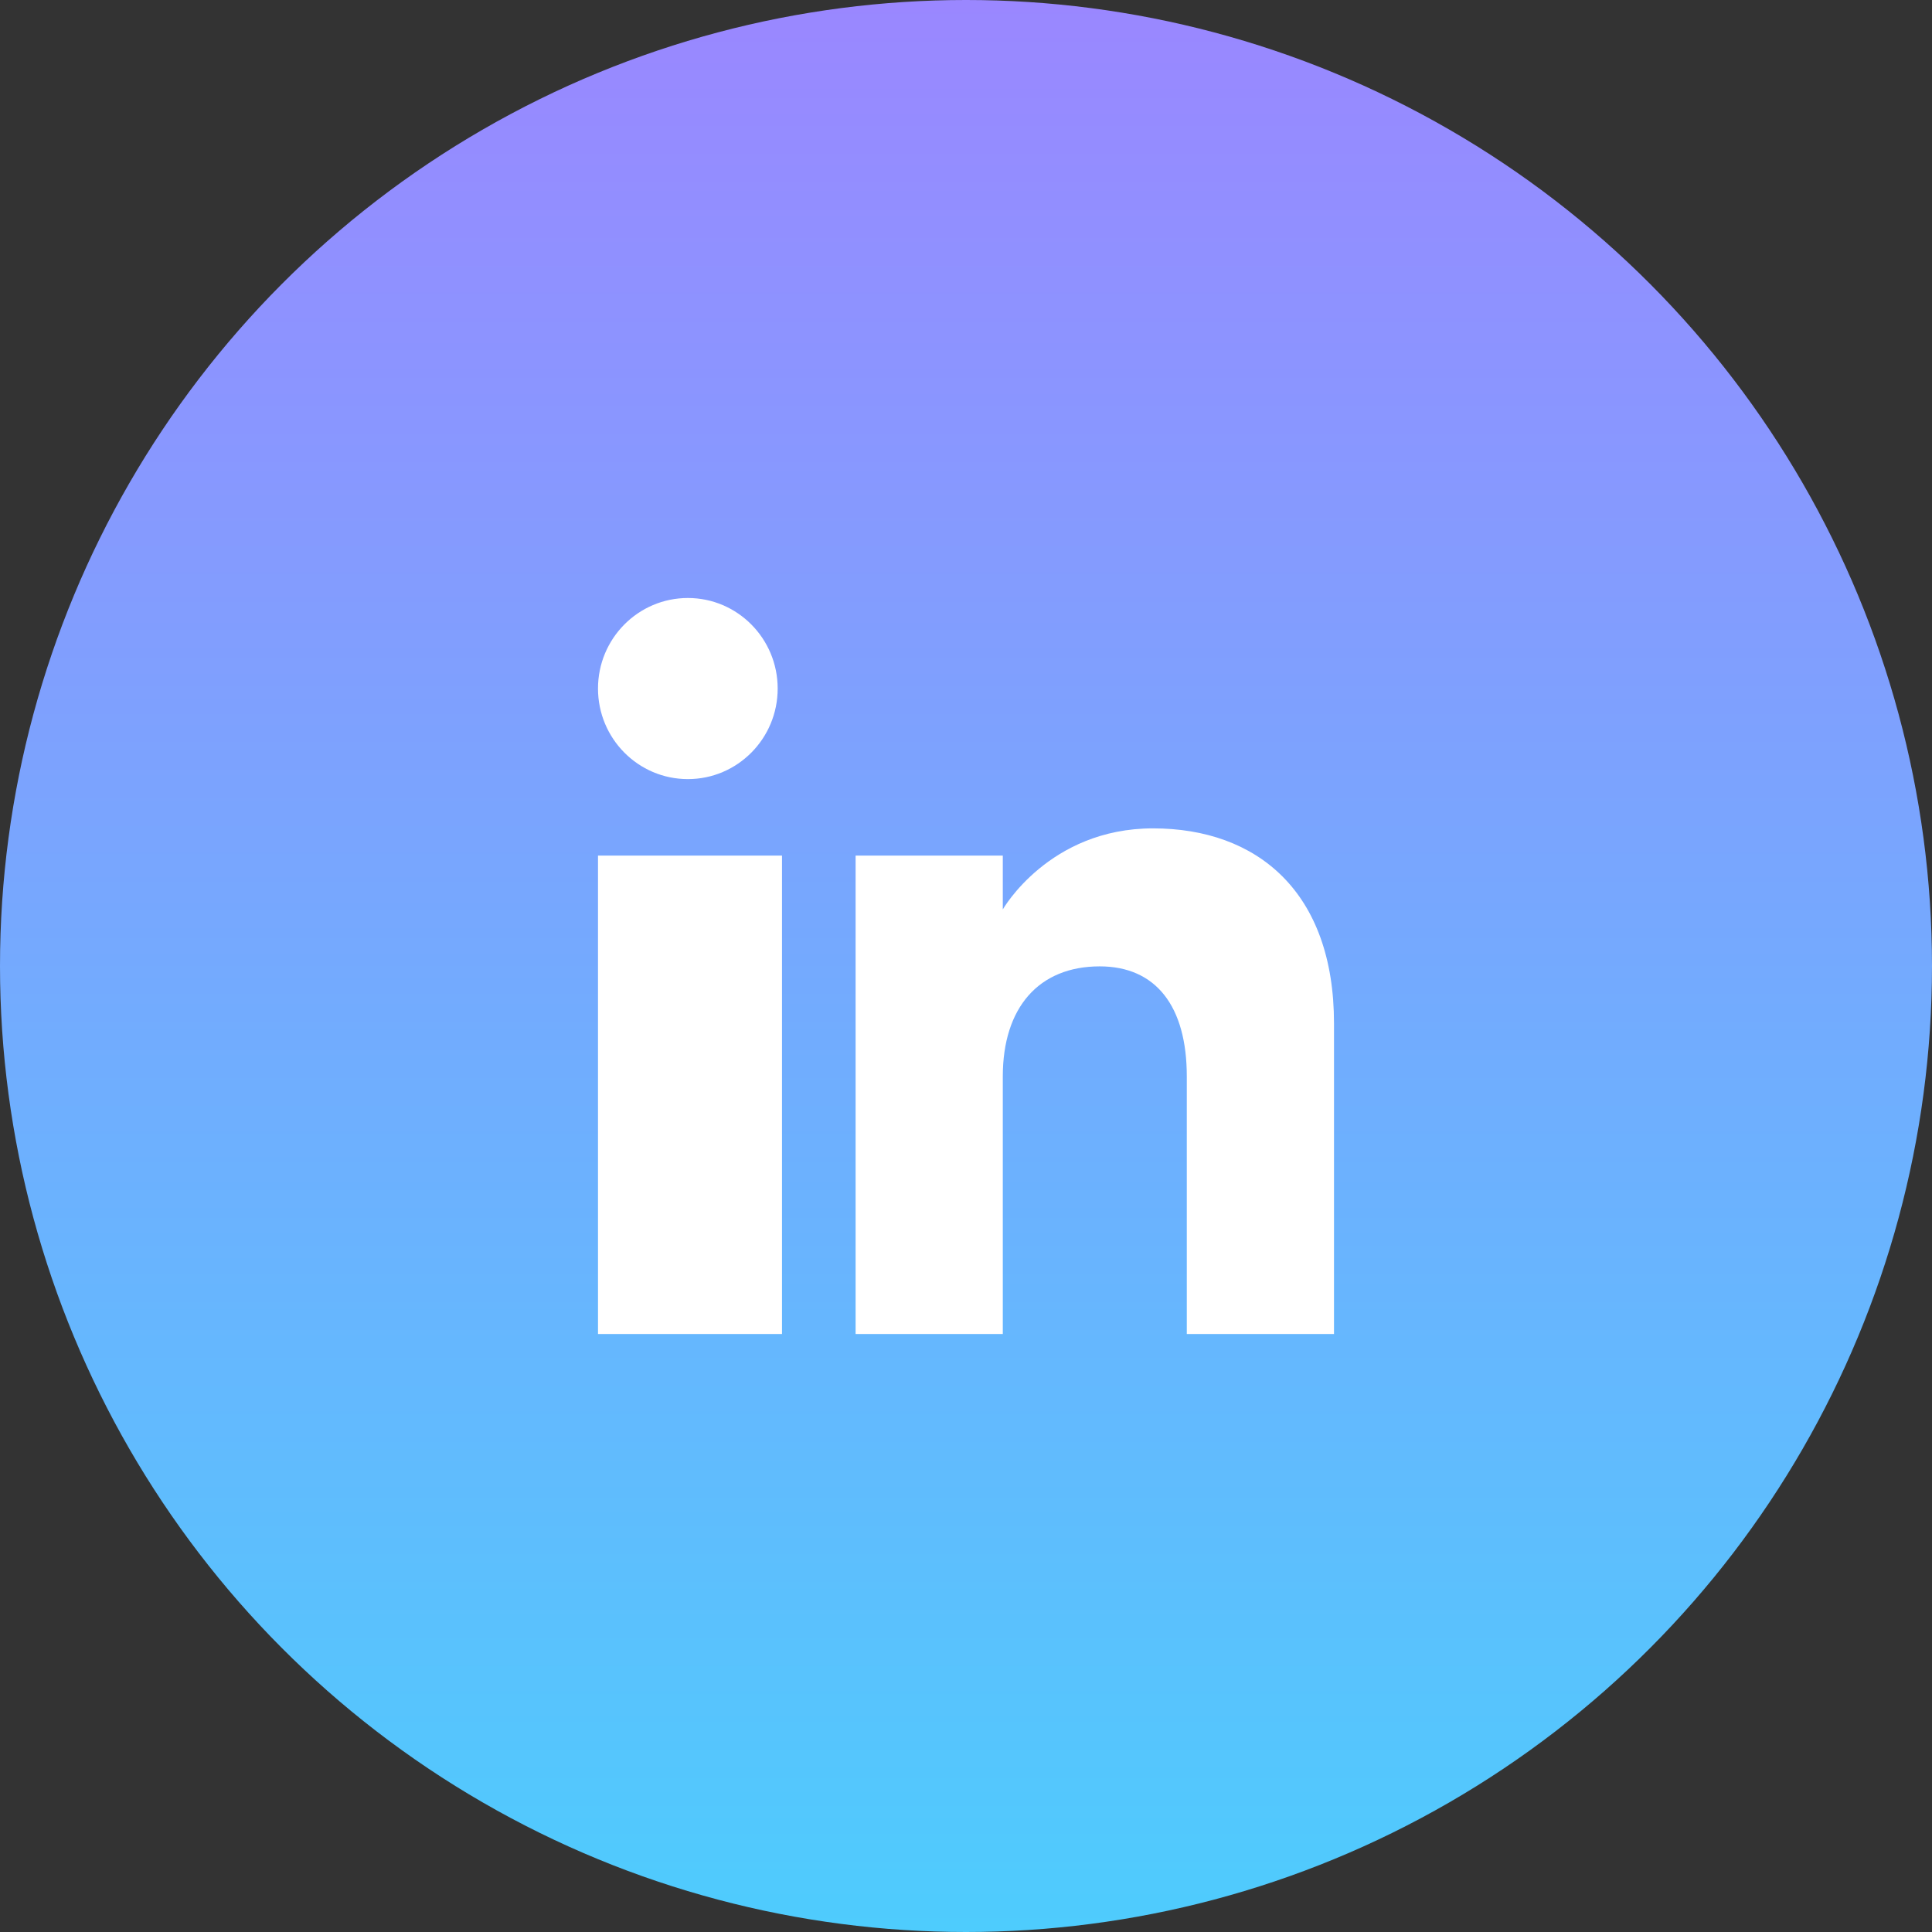 <svg width="42" height="42" viewBox="0 0 42 42" fill="none" xmlns="http://www.w3.org/2000/svg">
<rect x="0" y="0" width="42" height="42" fill="#333333" stroke="none"/>
<circle cx="21" cy="21" r="21" fill="url(#paint0_linear_2107_932)"/>
<g clip-path="url(#clip0_2107_932)">
<path fill-rule="evenodd" clip-rule="evenodd" d="M29 29H25.8V23.401C25.8 21.865 25.122 21.008 23.907 21.008C22.585 21.008 21.8 21.901 21.8 23.401V29H18.6V18.6H21.8V19.77C21.8 19.77 22.804 18.008 25.066 18.008C27.33 18.008 29 19.389 29 22.247V29ZM14.954 16.937C13.874 16.937 13 16.055 13 14.968C13 13.882 13.874 13 14.954 13C16.032 13 16.906 13.882 16.906 14.968C16.907 16.055 16.032 16.937 14.954 16.937ZM13 29H17V18.6H13V29Z" fill="white"/>
</g>
<defs>
<linearGradient id="paint0_linear_2107_932" x1="19.141" y1="-1.2794e-06" x2="19.141" y2="42" gradientUnits="userSpaceOnUse">
<stop stop-color="#9A87FF"/>
<stop offset="1" stop-color="#4ECCFD"/>
</linearGradient>
<clipPath id="clip0_2107_932">
<rect width="16" height="16" fill="white" transform="translate(13 13)"/>
</clipPath>
</defs>
</svg>
